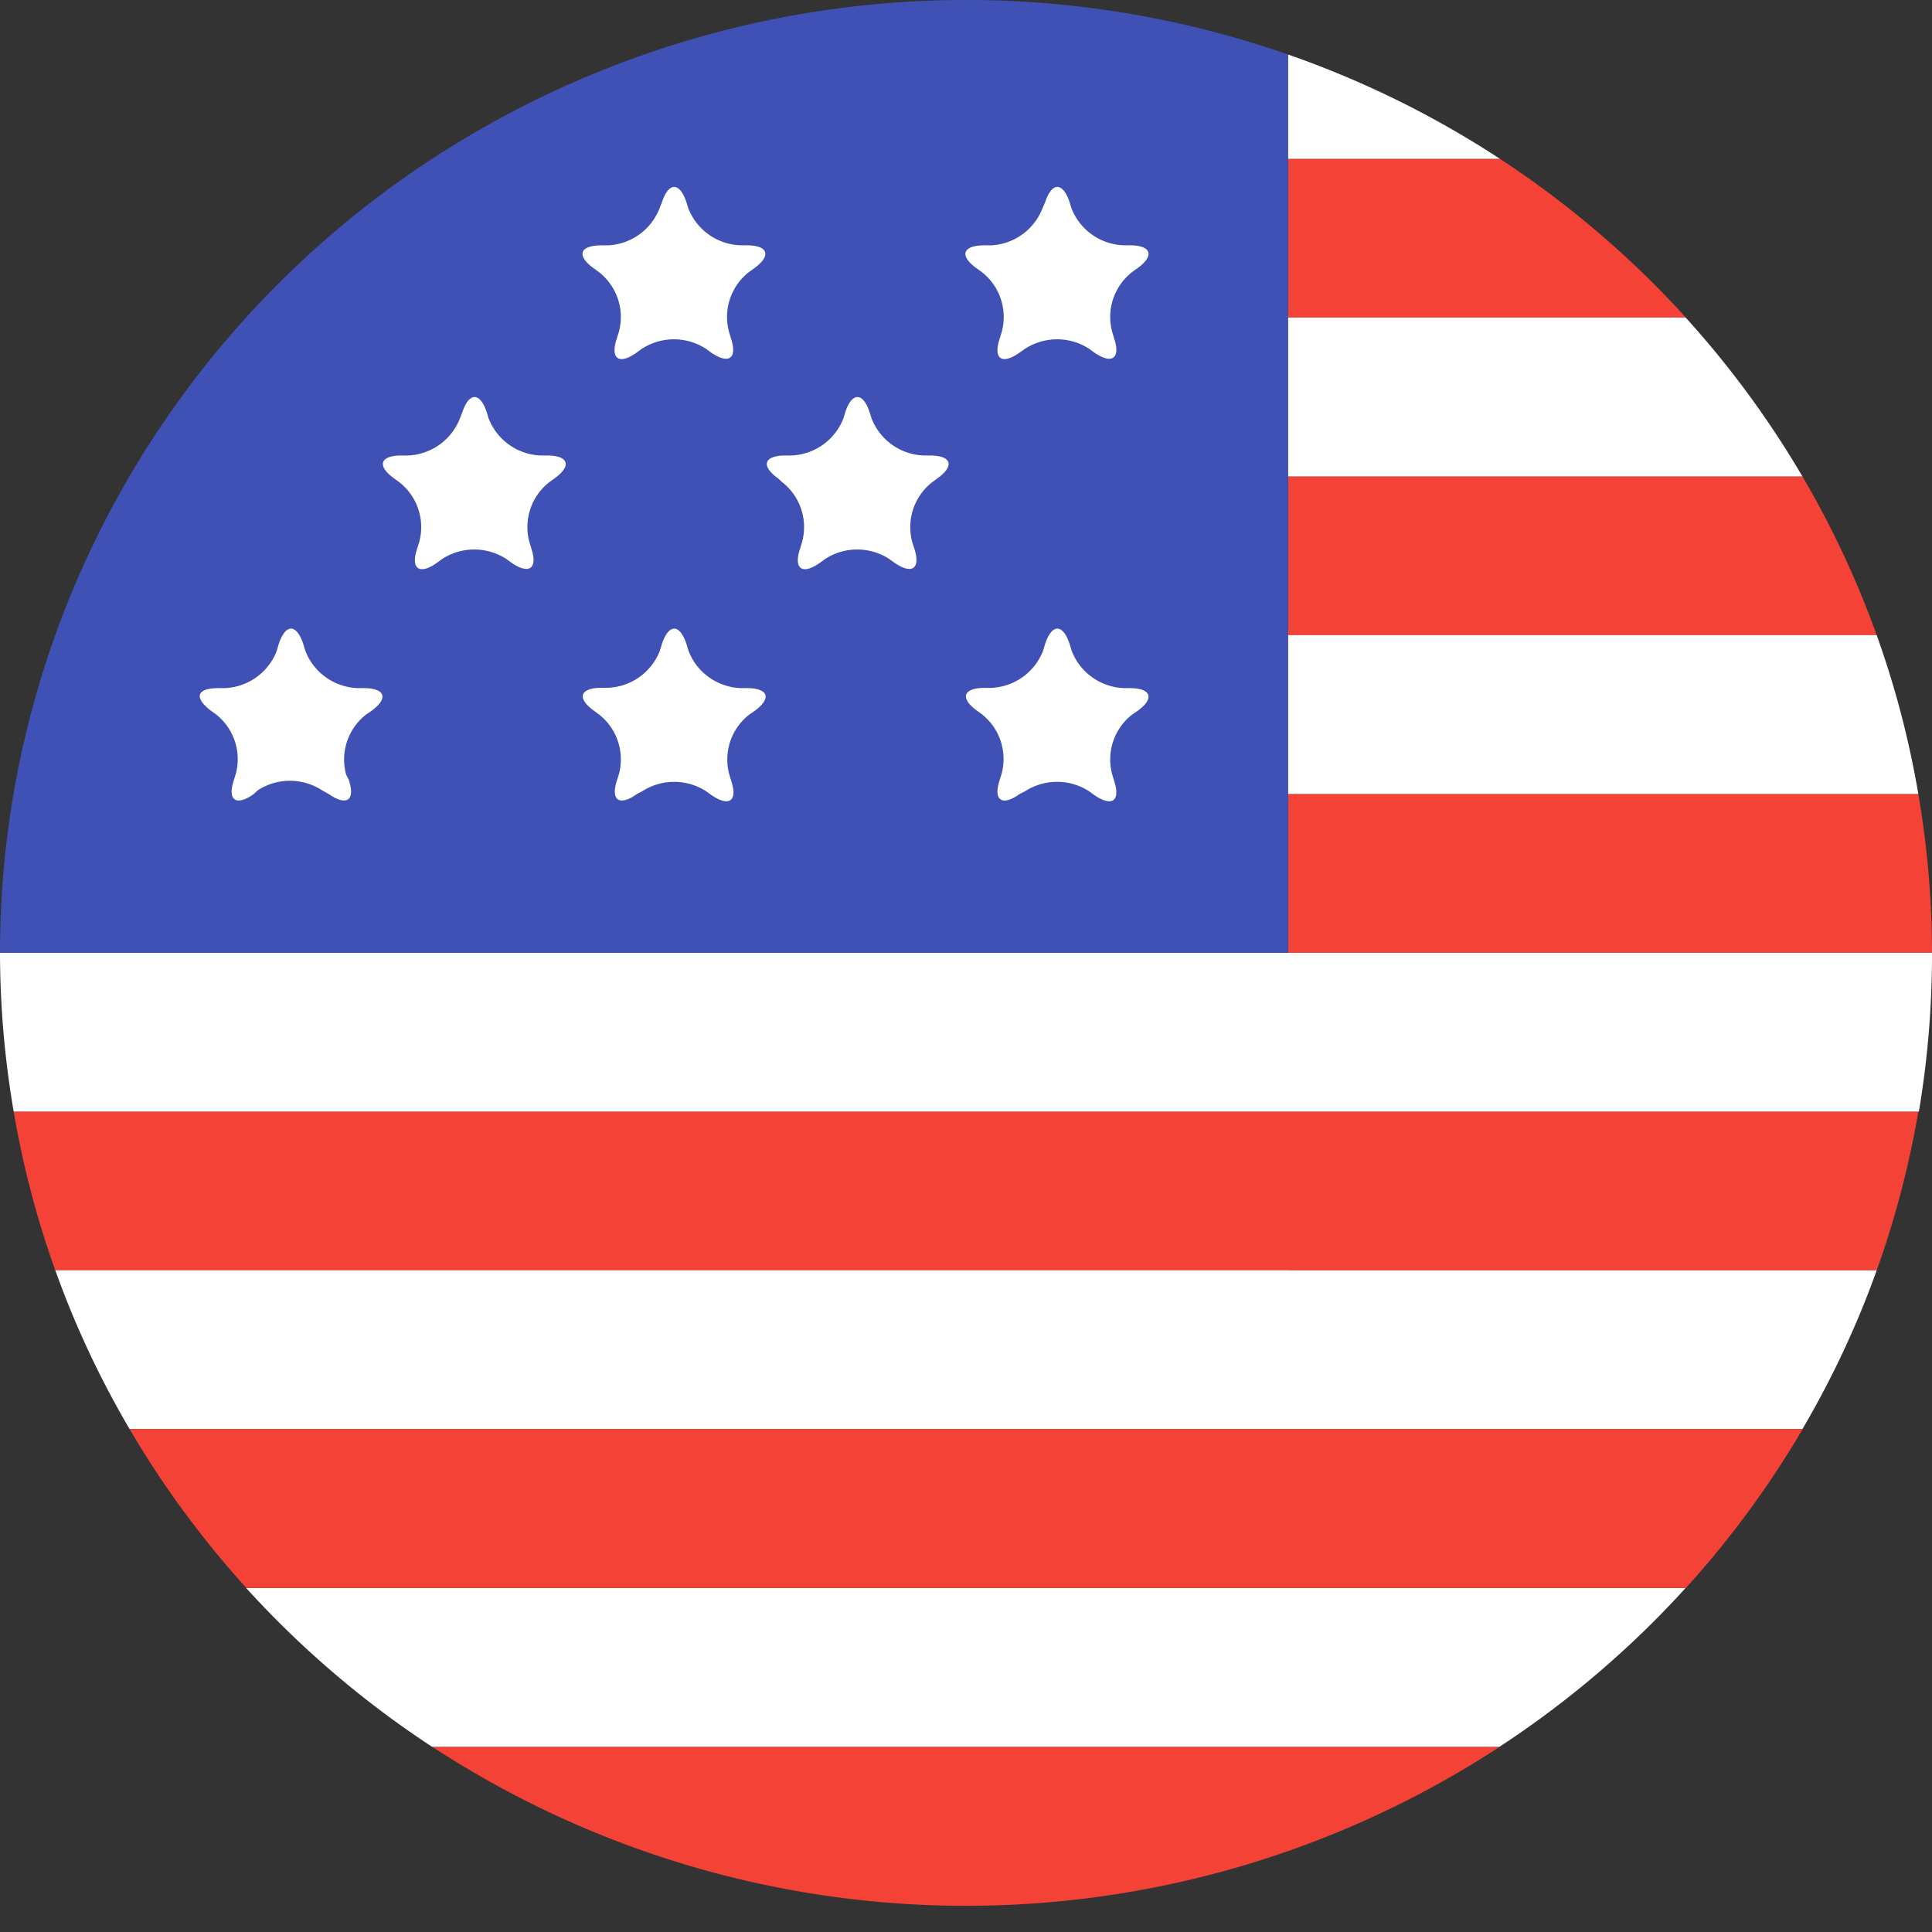 <svg xmlns="http://www.w3.org/2000/svg" width="24" height="24" viewBox="0 0 24 24">
    <rect x="0" y="0" width="24" height="24" fill="#333333" stroke="none"/>
    <g fill="none" fill-rule="nonzero">
        <path fill="#F44336" d="M16 3.945h4.943a12.014 12.014 0 0 0-2.31-1.972H16v1.972zM16 11.836h8a11.742 11.742 0 0 0-.17-1.973H16v1.973zM16 7.89h7.313a11.691 11.691 0 0 0-.923-1.972H16V7.89zM5.37 21.699a12.112 12.112 0 0 0 13.26 0H5.37zM16 13.808H.17c.114.671.287 1.331.517 1.973h22.626c.23-.642.403-1.302.517-1.973H16z"/>
        <path fill="#FFF" d="M18.633 1.973A12.02 12.02 0 0 0 16 .677v1.296h2.633zM16 9.863h7.83a11.627 11.627 0 0 0-.517-1.973H16v1.973zM16 11.836H0c.001.66.058 1.32.17 1.972h23.667c.11-.652.164-1.312.163-1.972h-8zM16 3.945v1.973h6.39a11.88 11.88 0 0 0-1.45-1.973H16zM16 19.726H3.057a12.03 12.03 0 0 0 2.31 1.973h13.26c.853-.558 1.63-1.221 2.313-1.973H16zM16 15.78H.687c.245.685.554 1.345.923 1.973h20.78c.369-.628.678-1.288.923-1.972H16z"/>
        <path fill="#F44336" d="M1.61 17.753c.413.705.9 1.366 1.45 1.973h17.883a11.88 11.88 0 0 0 1.45-1.973H1.61z"/>
        <path fill="#3F51B5" d="M16 .677A12.14 12.14 0 0 0 5.072 2.172C1.892 4.39 0 7.993 0 11.836h16V.677z"/>
        <path fill="#FFF" d="M12.983 7.999c.084-.253.22-.253.304 0l.023.076c.098.272.354.459.647.473h.076c.27 0 .314.128.094.286l-.064.043a.708.708 0 0 0-.246.746l.023.076c.083.253-.027.328-.247.177l-.063-.046a.732.732 0 0 0-.797 0l-.066.033c-.22.158-.334.079-.247-.178l.023-.075a.708.708 0 0 0-.24-.733l-.063-.046c-.22-.158-.177-.286.093-.286h.08a.723.723 0 0 0 .644-.46l.026-.086zM8.223 7.999c.084-.253.22-.253.304 0l.023.076c.098.272.354.459.647.473h.08c.27 0 .313.128.093.286l-.063.043a.708.708 0 0 0-.247.746l.023.076c.084.253-.026.328-.246.177l-.064-.046a.732.732 0 0 0-.796 0l-.064.033c-.22.158-.333.079-.246-.178l.023-.075a.708.708 0 0 0-.247-.733L7.38 8.83c-.22-.158-.177-.286.093-.286h.08a.723.723 0 0 0 .644-.46l.026-.086zM3.463 7.999c.084-.253.22-.253.304 0l.023.076c.098.272.354.459.647.473h.08c.27 0 .313.128.093.286l-.063.043a.708.708 0 0 0-.247.746l.033.066c.084.253-.026.329-.246.177L4 9.817a.732.732 0 0 0-.797 0l-.05.046c-.22.158-.333.079-.246-.178l.023-.075a.708.708 0 0 0-.243-.733l-.064-.046c-.22-.168-.18-.283.094-.283h.076a.723.723 0 0 0 .644-.46l.026-.09zM12.983 2.512c.084-.253.22-.253.304 0l.023.075a.723.723 0 0 0 .643.46h.08c.27 0 .314.129.094.287l-.064.046a.708.708 0 0 0-.246.746l.023.076c.083.253-.027.328-.247.177l-.063-.046a.732.732 0 0 0-.797 0l-.066.046c-.22.158-.334.08-.247-.177l.023-.076a.708.708 0 0 0-.246-.746l-.064-.046c-.22-.158-.176-.286.094-.286h.08a.723.723 0 0 0 .643-.46l.033-.076zM8.223 2.512c.084-.253.22-.253.304 0l.023.075a.723.723 0 0 0 .643.46h.08c.27 0 .314.129.094.287l-.064.046a.708.708 0 0 0-.246.746l.023.076c.083.253-.027.328-.247.177l-.063-.046a.732.732 0 0 0-.797 0l-.063.046c-.22.158-.333.08-.247-.177l.024-.076a.708.708 0 0 0-.247-.746l-.063-.046c-.22-.158-.177-.286.093-.286h.08a.723.723 0 0 0 .643-.46l.03-.076zM10.5 5.122c.083-.253.22-.253.303 0l.024.076a.723.723 0 0 0 .643.46h.08c.27 0 .313.128.093.286l-.063.046a.708.708 0 0 0-.247.746l.024.076c.083.253-.027.329-.247.178l-.063-.046a.732.732 0 0 0-.797 0l-.063.046c-.22.157-.334.078-.247-.178l.023-.076a.708.708 0 0 0-.246-.746l-.05-.046c-.22-.158-.177-.286.093-.286h.073a.723.723 0 0 0 .644-.46l.023-.076zM5.743 5.122c.084-.253.22-.253.304 0l.023.076a.723.723 0 0 0 .643.46h.08c.27 0 .314.128.094.286l-.064.046a.708.708 0 0 0-.246.746l.023.076c.083.253-.027.329-.247.178l-.063-.046a.732.732 0 0 0-.797 0l-.063.046c-.22.157-.333.078-.247-.178l.024-.076a.708.708 0 0 0-.247-.746l-.063-.046c-.22-.158-.177-.286.093-.286h.08a.723.723 0 0 0 .643-.46l.03-.076z"/>
    </g>
</svg>
